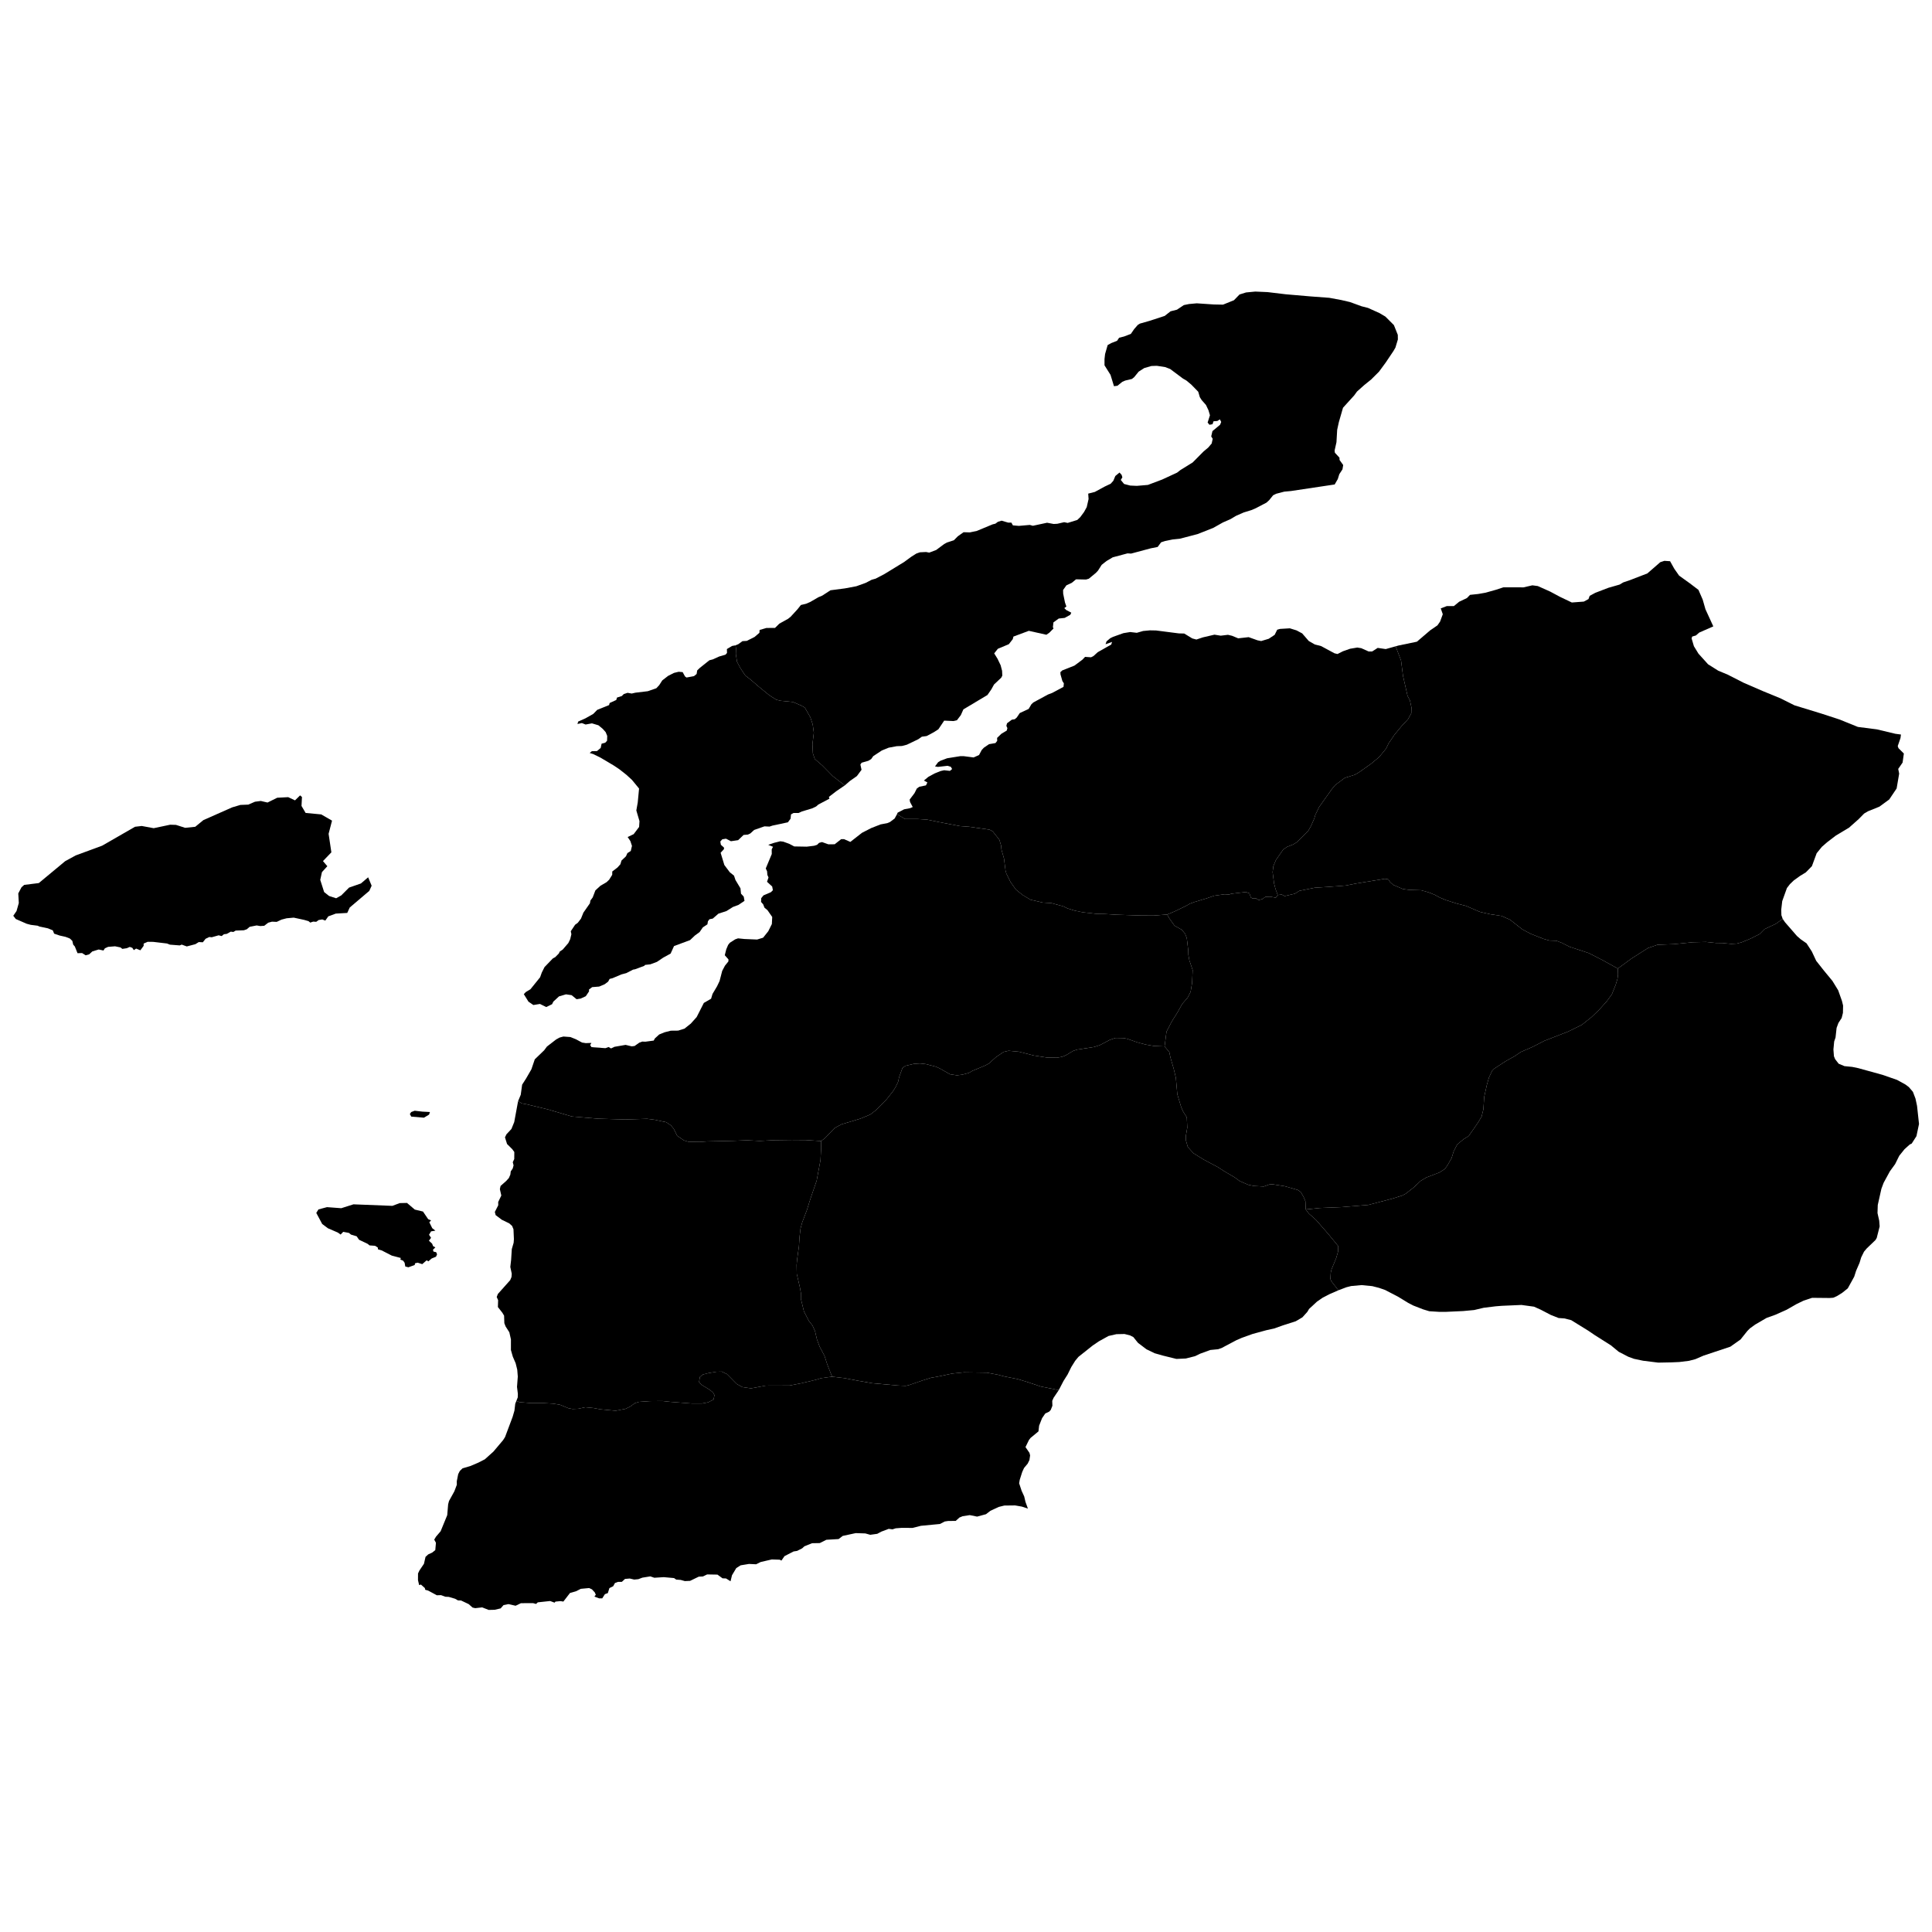 <svg xmlns="http://www.w3.org/2000/svg" version="1.2" baseProfile="tiny" width="600" height="600" stroke-linecap="round" stroke-linejoin="round"><rect id="backgroundrect" width="100%" height="100%" x="0" y="0" fill="none" stroke="none" class="" style=""/>































































































































































































































































































































































































































































































































































































































<g class="currentLayer" style=""><title>Layer 1</title><g class="city city-17 selected" id="canakkale" title="Çanakkale">
	<path id="canakkale-can" title="Çan" class="district" d="M361.676,324.98 L362.263,320.403 L363.942,317.168 L365.621,314.506 L367.177,311.741 L368.815,309.857 L369.757,308.014 L370.208,305.291 L370.393,301.277 L369.368,298.247 L369.062,296.567 L369.02,295.154 L368.57,291.345 L368.058,289.994 L366.952,288.704 L364.782,287.495 L363.184,285.283 L362.491,284.006 L364.824,283.029 L368.356,281.318 L369.511,280.652 L370.911,280.14 L374.754,278.985 L377.042,278.186 L380.313,277.719 L381.713,277.811 L382.374,277.565 L386.913,277.027 L388.021,277.426 L388.451,278.704 L388.913,278.996 L390.067,278.965 L390.867,279.534 L392.021,279.212 L392.975,278.534 L394.451,278.473 L396.207,278.789 L396.82,277.961 L398.05,277.8 L398.955,278.283 L402.136,277.546 L403.473,276.673 L408.331,275.689 L412.262,275.444 L417.966,275.007 L421.159,274.38 L430.077,272.919 L431.168,273.089 L431.68,273.925 L432.692,274.809 L435.691,276.098 L437.69,276.364 L441.356,276.475 L443.645,277.119 L445.489,277.852 L447.199,278.764 L449.065,279.541 L452.42,280.607 L455.285,281.34 L459.617,283.206 L462.772,283.917 L466.326,284.45 L468.992,285.65 L472.747,288.604 L475.435,290.026 L479.433,291.604 L481.211,292.092 L483.344,292.16 L484.966,292.781 L487.431,294.025 L493.452,296.003 L497.717,298.202 L502.43,300.797 L502.495,302.628 L502.331,303.936 L501.775,305.8 L500.566,308.809 L498.996,310.966 L496.576,313.647 L494.189,315.936 L491.214,318.291 L487.029,320.351 L479.639,323.228 L475.879,325.157 L472.315,326.694 L470.385,328.002 L467.476,329.636 L464.075,331.86 L463.388,332.547 L462.408,334.639 L461.753,336.928 L460.936,340.623 L460.674,344.514 L460.119,346.77 L459.007,348.634 L456.129,352.787 L454.593,353.735 L452.565,355.402 L451.453,357.561 L450.8,359.653 L449.557,361.843 L448.74,363.021 L447.007,364.132 L442.985,365.669 L441.22,366.716 L438.996,368.808 L436.577,370.705 L435.53,371.261 L432.554,372.209 L424.903,374.204 L416.402,374.89 L409.895,375.152 L405.512,375.607 L405.408,373.055 L404.817,371.664 L403.952,370.188 L403.046,369.555 L399.019,368.395 L395.159,367.784 L394.211,367.847 L392.482,368.48 L389.425,368.311 L387.611,367.931 L385.039,366.814 L383.457,365.655 L380.126,363.694 L378.249,362.47 L373.799,360.109 L370.616,358.127 L368.886,356.208 L368.296,354.162 L368.275,352.792 L368.718,350.198 L368.571,347.015 L367.411,345.159 L366.841,343.873 L365.618,339.803 L365.175,334.701 L364.501,331.896 L363.489,328.417 L363.13,326.709 L361.676,324.98 z"/>
	<path id="canakkale-merkez" title="Merkez" class="district" d="M160.894,341.99 L161.721,339.986 L162.155,336.858 L163.423,334.866 L165.031,332.078 L166.082,328.984 L168.99,326.183 L169.855,325.018 L172.724,322.805 L173.775,322.227 L174.964,321.906 L177.143,322.063 L178.89,322.766 L180.728,323.763 L181.912,323.952 L183.667,323.889 L183.28,324.544 L183.699,325.203 L188.011,325.52 L189.01,325.161 L189.764,325.604 L190.813,325.098 L194.282,324.498 L196.173,324.948 L197.075,324.844 L198.558,323.793 L199.463,323.471 L200.411,323.512 L203.023,323.162 L203.363,322.508 L204.707,321.274 L206.375,320.59 L208.326,320.092 L210.603,320.068 L212.555,319.461 L214.519,317.903 L216.348,315.869 L218.587,311.464 L220.834,310.164 L221.281,308.67 L222.688,306.305 L223.469,304.668 L224.284,301.529 L225.146,299.894 L226.207,298.588 L226.236,297.955 L225.089,296.656 L225.546,294.822 L226.134,293.437 L226.665,292.783 L228.294,291.735 L229.201,291.413 L231.161,291.613 L235.132,291.782 L236.991,291.211 L238.586,289.213 L239.708,286.968 L239.819,284.775 L238.333,282.644 L237.411,281.884 L237.019,280.863 L236.355,280.1 L236.41,278.924 L237.11,278.068 L239.438,277.06 L240.028,276.463 L239.811,275.321 L238.213,273.845 L238.665,272.498 L238.316,271.716 L238.22,270.571 L237.811,269.711 L239.68,265.229 L239.658,263.775 L240.06,262.975 L238.579,262.373 L240.398,261.748 L242.303,261.267 L243.252,261.383 L245.097,262.053 L246.655,262.869 L250.55,262.939 L252.839,262.658 L253.747,262.372 L254.374,261.757 L255.281,261.508 L257.268,262.216 L259.217,262.194 L261.239,260.604 L262.142,260.61 L264.079,261.465 L267.687,258.644 L270.571,257.162 L273.482,256.024 L275.534,255.64 L276.396,255.281 L277.839,254.197 L278.572,252.864 L281.071,254.348 L284.892,254.348 L287.958,254.548 L291.623,255.303 L298.11,256.548 L300.932,256.748 L307.329,257.658 L308.307,258.192 L310.373,260.813 L310.884,262.546 L311.017,263.879 L311.795,266.589 L312.284,270.41 L312.528,271.277 L313.816,273.898 L315.505,276.275 L317.549,277.919 L320.015,279.407 L323.814,280.296 L326.569,280.474 L330.345,281.518 L331.478,282.095 L333.855,282.828 L336.254,283.317 L340.608,283.806 L343.186,283.851 L346.585,284.072 L354.427,284.317 L358.292,284.339 L362.491,284.006 L363.184,285.283 L364.782,287.495 L366.952,288.704 L368.058,289.994 L368.57,291.345 L369.02,295.154 L369.062,296.567 L369.368,298.247 L370.393,301.277 L370.208,305.291 L369.757,308.014 L368.815,309.857 L367.177,311.741 L365.621,314.506 L363.942,317.168 L362.263,320.403 L361.676,324.98 L358.302,324.832 L355.771,324.389 L353.346,323.756 L350.036,322.597 L348.834,322.386 L346.41,322.344 L344.638,322.955 L341.601,324.558 L339.788,325.149 L334.475,325.971 L333.273,326.371 L331.017,327.721 L329.815,328.206 L328.275,328.48 L325.176,328.438 L321.085,327.805 L316.467,326.624 L313.22,326.329 L311.681,326.688 L309.319,328.29 L307.147,330.251 L306.051,330.863 L301.922,332.584 L300.891,333.202 L298.855,333.743 L297.179,333.95 L295.014,333.615 L291.895,331.836 L290.58,331.243 L287.436,330.445 L285.709,330.264 L283.775,330.393 L281.172,331.012 L280.27,331.682 L279.239,334.491 L278.904,336.012 L278.079,337.714 L277.203,339.054 L275.346,341.399 L272.021,344.776 L270.242,346.142 L267.201,347.405 L261.298,349.184 L259.21,350.318 L256.091,353.566 L254.974,354.365 L250.232,354.055 L245.901,354.022 L240.574,354.09 L235.934,354.331 L231.982,354.124 L227.686,354.296 L219.712,354.468 L217.204,354.64 L213.766,354.571 L212.392,354.158 L210.295,352.715 L209.23,350.55 L208.336,349.485 L206.927,348.522 L203.181,347.732 L200.947,347.457 L194.142,347.663 L185.721,347.422 L177.611,346.735 L170.153,344.535 L163.451,342.92 L162.073,342.67 L160.894,341.99 z"/>
	<path id="canakkale-ayvacik" title="Ayvacık" class="district" d="M319.227,468.512 L317.352,467.888 L315.245,467.522 L311.894,467.561 L310.179,467.986 L307.576,469.195 L306.212,470.247 L303.448,470.996 L301.171,470.532 L298.953,470.875 L297.962,471.283 L296.804,472.335 L294.47,472.353 L293.396,472.515 L291.903,473.288 L286.003,473.851 L283.388,474.512 L280.045,474.488 L278.169,474.63 L277.177,474.949 L275.982,474.802 L273.68,475.673 L272.432,476.344 L270.256,476.643 L268.74,476.221 L265.765,476.121 L261.72,476.991 L260.437,477.968 L256.629,478.192 L254.592,479.218 L252.187,479.259 L249.801,480.223 L249.13,480.843 L247.54,481.65 L246.448,481.821 L243.627,483.276 L242.691,484.643 L242.108,484.373 L239.681,484.298 L236.216,485.105 L234.817,485.801 L232.607,485.696 L230.016,486.124 L228.658,486.981 L227.326,489.211 L226.876,491.078 L225.478,490.204 L224.394,490.164 L222.815,489.01 L219.607,488.953 L218.301,489.583 L217.012,489.644 L214.305,490.953 L212.684,491.021 L211.418,490.664 L209.996,490.552 L209.337,490.086 L206.133,489.799 L203.211,489.985 L201.967,489.559 L199.49,489.956 L198.234,490.431 L196.96,490.55 L195.583,490.226 L194.104,490.349 L193.13,491.254 L191.903,491.273 L190.98,491.621 L190.43,492.622 L189.261,493.195 L188.766,494.751 L187.861,495.081 L187.026,496.389 L186.089,496.392 L184.591,495.825 L185.036,495.268 L184.712,494.533 L183.843,493.594 L182.967,493.182 L180.38,493.422 L178.912,494.173 L177.01,494.724 L174.955,497.383 L174.061,497.241 L172.493,497.395 L172.223,497.723 L170.854,497.209 L167.015,497.62 L166.481,498.121 L165.575,497.872 L161.781,497.883 L160.126,498.679 L157.903,498.17 L156.38,498.477 L155.482,499.5 L153.651,499.932 L151.765,499.977 L149.746,499.187 L147.585,499.431 L146.76,499.24 L145.543,498.165 L143.155,497.033 L142.25,497.031 L141.355,496.516 L139.373,495.93 L138.339,495.884 L136.972,495.386 L135.664,495.425 L132.962,493.97 L132.054,493.718 L131.949,493.192 L130.719,492.097 L130.171,492.273 L129.806,490.717 L129.823,488.645 L130.28,487.697 L131.663,485.651 L132.151,483.502 L132.987,482.731 L134.203,482.179 L135.181,481.408 L135.385,479.116 L134.853,478.139 L135.406,477.226 L136.842,475.542 L138.892,470.547 L139.176,467.165 L139.444,466.145 L141.099,463.153 L141.872,461.111 L141.858,460.02 L142.299,457.8 L142.803,456.816 L143.64,456.01 L146.034,455.303 L148.504,454.257 L150.577,453.198 L153.23,450.815 L156.249,447.233 L156.85,446.284 L159.207,439.999 L159.762,438.087 L160.017,435.94 L160.358,435.075 L161.275,435.436 L164.823,435.741 L168.86,435.741 L171.744,435.911 L173.88,436.25 L176.526,437.336 L177.815,437.573 L179.579,437.505 L181.784,437.03 L184.26,437.268 L186.465,437.675 L191.18,438.116 L194.234,437.539 L195.76,436.793 L197.151,435.775 L198.44,435.368 L201.899,435.131 L205.699,435.097 L208.277,435.368 L214.96,435.877 L217.979,435.877 L219.946,435.504 L221.608,434.622 L221.879,433.265 L221.438,432.451 L220.455,431.637 L217.843,430.043 L217.097,429.195 L217.368,427.6 L218.318,426.854 L220.082,426.413 L222.524,426.006 L224.186,425.972 L225.781,426.752 L228.8,429.805 L230.597,430.789 L233.243,431.162 L237.856,430.314 L245.209,430.288 L248.746,429.602 L253.274,428.533 L255.03,427.998 L258.413,427.54 L262.281,427.998 L266.249,428.762 L270.93,429.576 L278.944,430.288 L281.234,430.391 L282.201,430.186 L286.653,428.66 L289.172,427.871 L291.004,427.566 L295.685,426.574 L299.374,426.193 L306.472,426.294 L309.907,426.93 L311.789,427.439 L316.038,428.279 L318.811,429.118 L323.238,430.594 L328.807,431.715 L327.206,434.089 L326.779,435.05 L326.832,436.572 L326.326,437.853 L325.845,438.387 L324.618,438.974 L323.63,440.415 L322.706,442.758 L322.506,444.528 L320.028,446.581 L319.545,447.209 L318.475,449.406 L319.706,451.198 L319.909,451.985 L319.699,453.431 L319.154,454.543 L318.023,455.9 L317.466,457.121 L316.689,459.561 L316.503,460.647 L317.279,462.993 L318.077,464.73 L318.471,466.422 L319.227,468.512 z"/>
	<path id="canakkale-biga" title="Biga" class="district" d="M433.433,200.718 L434.287,200.479 L440.027,199.286 L444.166,195.748 L446.411,194.213 L447.234,193.032 L448.07,190.757 L447.44,188.944 L449.329,188.219 L451.527,188.216 L453.158,186.875 L455.56,185.738 L456.533,184.737 L459.073,184.467 L461.339,184.07 L464.485,183.185 L466.881,182.405 L473.143,182.408 L475.897,181.777 L477.576,182.003 L481.407,183.713 L484.465,185.35 L488.149,187.112 L491.869,186.83 L493.327,186.041 L493.68,185.051 L495.421,184.109 L499.504,182.544 L502.995,181.542 L504.122,180.868 L505.949,180.256 L511.595,178.085 L515.608,174.594 L516.887,174.173 L518.66,174.29 L519.969,176.639 L521.464,178.766 L524.769,181.14 L527.468,183.191 L528.796,186.233 L529.643,189.209 L532.084,194.53 L527.694,196.457 L526.68,197.35 L525.522,197.689 L525.342,198.264 L526.056,200.684 L527.464,202.988 L530.464,206.307 L533.611,208.288 L536.552,209.515 L541.474,212.024 L547.582,214.672 L552.94,216.871 L557.292,219.046 L565.577,221.586 L571.238,223.433 L576.983,225.755 L582.87,226.509 L588.629,227.885 L590.359,228.113 L590.212,229.222 L589.357,231.706 L589.597,232.362 L591.26,234.014 L590.866,236.825 L589.51,238.794 L589.805,240.248 L589.014,244.863 L586.716,248.287 L583.668,250.514 L580.126,251.945 L578.931,252.649 L577.219,254.384 L574.24,257.033 L570.136,259.496 L567.44,261.559 L565.799,262.99 L564.18,264.984 L562.703,268.994 L560.803,270.94 L559.091,271.972 L557.075,273.426 L555.879,274.575 L554.941,275.794 L553.487,279.851 L553.182,282.501 L553.229,284.213 L553.627,285.362 L551.484,286.909 L547.978,288.552 L546.481,290.072 L543.612,291.52 L540.865,292.647 L539.37,293.039 L537.677,293.138 L534.906,292.868 L532.895,292.844 L529.806,292.525 L525.734,292.623 L519.874,293.211 L514.724,293.408 L511.748,294.454 L506.712,297.658 L502.43,300.797 L497.717,298.202 L493.452,296.003 L487.431,294.025 L484.966,292.781 L483.344,292.16 L481.211,292.092 L479.433,291.604 L475.435,290.026 L472.747,288.604 L468.992,285.65 L466.326,284.45 L462.772,283.917 L459.617,283.206 L455.285,281.34 L452.42,280.607 L449.065,279.541 L447.199,278.764 L445.489,277.852 L443.645,277.119 L441.356,276.475 L437.69,276.364 L435.691,276.098 L432.692,274.809 L431.68,273.925 L431.168,273.089 L430.077,272.919 L421.159,274.38 L417.966,275.007 L412.262,275.444 L408.331,275.689 L403.473,276.673 L402.136,277.546 L398.955,278.283 L398.05,277.8 L396.82,277.961 L396.118,276.092 L395.671,274.332 L395.223,270.842 L395.461,268.963 L396.267,267.054 L398.534,263.803 L399.727,262.998 L401.666,262.222 L402.681,261.595 L406.26,258.076 L407.185,256.435 L408.169,254.167 L408.497,253.034 L409.691,250.588 L413.568,245.129 L414.613,243.847 L417.64,241.572 L420.749,240.61 L422.048,239.849 L425.784,237.209 L428.311,235.106 L430.459,232.489 L431.22,230.901 L433.054,228.193 L435.269,225.509 L437.283,223.339 L438.29,221.505 L438.334,219.692 L437.865,217.522 L437.126,216.112 L435.716,209.893 L435.113,205.15 L433.433,200.718 z"/>
	<path id="canakkale-bayramic" title="Bayramiç" class="district" d="M361.676,324.98 L363.13,326.709 L363.489,328.417 L364.501,331.896 L365.175,334.701 L365.618,339.803 L366.841,343.873 L367.411,345.159 L368.571,347.015 L368.718,350.198 L368.275,352.792 L368.296,354.162 L368.886,356.208 L370.616,358.127 L373.799,360.109 L378.249,362.47 L380.126,363.694 L383.457,365.655 L385.039,366.814 L387.611,367.931 L389.425,368.311 L392.482,368.48 L394.211,367.847 L395.159,367.784 L399.019,368.395 L403.046,369.555 L403.952,370.188 L404.817,371.664 L405.408,373.055 L405.512,375.607 L406.462,376.872 L408.718,378.876 L412.555,383.282 L415.592,386.973 L415.55,388.681 L414.959,390.726 L413.504,394.247 L413.272,395.301 L413.167,397.177 L413.42,397.852 L415.649,400.713 L412.799,401.956 L410.797,402.997 L409.009,404.224 L406.554,406.493 L405.993,407.427 L404.472,409.109 L402.39,410.336 L398.467,411.591 L395.691,412.578 L393.263,413.112 L389.045,414.26 L385.629,415.487 L383.921,416.235 L379.384,418.637 L378.316,419.01 L375.86,419.251 L372.658,420.425 L371.136,421.172 L368.281,421.893 L365.345,422.026 L361.128,420.985 L358.593,420.264 L356.057,419.037 L353.415,417.035 L351.974,415.247 L350.933,414.713 L349.224,414.286 L346.716,414.339 L344.26,414.9 L341.271,416.555 L339.35,417.862 L334.92,421.385 L333.905,422.613 L332.704,424.535 L331.556,426.857 L330.276,428.885 L328.807,431.715 L323.238,430.594 L318.811,429.118 L316.038,428.279 L311.789,427.439 L309.907,426.93 L306.472,426.294 L299.374,426.193 L295.685,426.574 L291.004,427.566 L289.172,427.871 L286.653,428.66 L282.201,430.186 L281.234,430.391 L278.944,430.288 L270.93,429.576 L266.249,428.762 L262.281,427.998 L258.413,427.54 L256.905,423.706 L256.054,421.053 L254.541,418.201 L253.697,415.92 L253.103,413.365 L252.333,411.654 L251.217,410.241 L249.68,407.29 L248.713,403.322 L248.738,401.611 L248.415,399.8 L247.448,395.635 L247.398,392.857 L247.548,391.171 L248.118,387.029 L248.316,384.028 L248.614,381.524 L249.135,379.614 L250.598,375.771 L251.639,372.423 L253.623,366.669 L254.814,360.246 L255.012,356.502 L254.974,354.365 L256.091,353.566 L259.21,350.318 L261.298,349.184 L267.201,347.405 L270.242,346.142 L272.021,344.776 L275.346,341.399 L277.203,339.054 L278.079,337.714 L278.904,336.012 L279.239,334.491 L280.27,331.682 L281.172,331.012 L283.775,330.393 L285.709,330.264 L287.436,330.445 L290.58,331.243 L291.895,331.836 L295.014,333.615 L297.179,333.95 L298.855,333.743 L300.891,333.202 L301.922,332.584 L306.051,330.863 L307.147,330.251 L309.319,328.29 L311.681,326.688 L313.22,326.329 L316.467,326.624 L321.085,327.805 L325.176,328.438 L328.275,328.48 L329.815,328.206 L331.017,327.721 L333.273,326.371 L334.475,325.971 L339.788,325.149 L341.601,324.558 L344.638,322.955 L346.41,322.344 L348.834,322.386 L350.036,322.597 L353.346,323.756 L355.771,324.389 L358.302,324.832 L361.676,324.98 z"/>
	<path id="canakkale-bozcaada" title="Bozcaada" class="district" d="M124.332,391.171 L124.478,390.678 L121.676,389.938 L118.527,388.323 L117.378,387.987 L117.339,387.449 L116.501,386.898 L114.76,386.77 L114.147,386.273 L111.502,385.015 L110.769,383.943 L109.006,383.415 L108.355,382.888 L106.591,382.558 L105.777,383.404 L104.933,382.788 L101.837,381.45 L100.062,380.122 L98.222,376.681 L98.898,375.595 L101.551,374.889 L105.983,375.22 L109.777,374.015 L121.855,374.489 L124.134,373.635 L126.4,373.585 L128.824,375.647 L131.363,376.255 L132.975,378.628 L133.884,378.996 L133.33,379.586 L134.238,381.425 L135.218,382.191 L133.87,382.411 L133.241,383.463 L133.87,384.411 L133.208,385.316 L134.192,386.218 L134.502,387.002 L135.202,387.388 L134.467,388.109 L134.622,388.693 L135.447,388.87 L135.738,389.53 L135.41,390.284 L134.053,390.838 L133.031,391.726 L132.513,391.388 L131.131,392.592 L129.709,392.135 L128.906,392.324 L128.783,392.859 L126.833,393.567 L125.867,393.323 L125.655,392.156 L125.193,391.508 L124.332,391.171 z"/>
	<path id="canakkale-eceabat" title="Eceabat" class="district" d="M262.353,243.919 L259.697,245.73 L257.417,247.483 L257.594,248.03 L254.129,249.871 L253.459,250.455 L252.173,251.063 L249.04,252.005 L247.986,252.479 L246.433,252.483 L245.648,252.92 L245.522,254.255 L244.687,255.375 L239.902,256.395 L238.984,256.704 L237.402,256.631 L234.208,257.75 L233.015,258.839 L232.269,259.189 L230.935,259.298 L229.233,260.92 L227.001,261.248 L225.467,260.463 L224.311,260.653 L223.7,261.342 L223.875,262.354 L224.855,263.244 L224.822,263.722 L223.795,264.838 L224.955,268.64 L226.655,270.9 L227.957,271.948 L228.4,273.277 L229.961,275.879 L230.123,277.537 L230.975,278.458 L231.209,279.77 L229.346,281.023 L227.619,281.669 L225.603,282.94 L223.103,283.75 L221.363,285.273 L220.319,285.486 L219.852,286.116 L219.693,287.062 L218.271,288 L217.272,289.461 L215.804,290.533 L214.303,291.961 L209.324,293.809 L208.267,296.141 L205.991,297.389 L204.006,298.724 L201.99,299.474 L200.327,299.664 L200.079,299.958 L197.214,301.02 L196.61,301.127 L194.512,302.208 L193.008,302.605 L190.221,303.787 L189.318,304.013 L188.869,304.85 L187.786,305.663 L186.077,306.39 L183.896,306.562 L182.913,307.307 L182.936,307.88 L181.926,309.382 L180.336,310.113 L179.067,310.319 L177.522,309.057 L175.773,308.799 L173.598,309.44 L171.833,311.075 L171.454,311.864 L169.629,312.75 L167.69,311.786 L165.638,312.118 L164.119,311.074 L162.676,308.742 L163.293,308.087 L164.726,307.227 L167.736,303.501 L168.242,302.071 L169.107,300.339 L171.686,297.656 L172.455,297.233 L173.562,296.098 L173.835,295.518 L174.759,294.895 L176.505,292.866 L177.08,291.676 L177.448,290.123 L177.257,289.209 L178.611,287.185 L179.461,286.554 L180.432,285.283 L181.178,283.426 L183.203,280.531 L183.358,279.667 L184.074,278.691 L184.901,276.522 L186.456,275.091 L188.364,273.975 L189.172,273.211 L190.129,271.682 L190.145,270.65 L191.767,269.407 L192.662,268.41 L193.008,267.257 L194.396,265.939 L194.847,264.939 L195.896,264.279 L196.261,262.702 L195.757,261.181 L194.922,259.946 L196.791,259.056 L198.478,256.815 L198.595,255.014 L197.618,251.691 L198.059,249.2 L198.467,244.884 L196.264,242.208 L194.57,240.652 L192.383,238.927 L190.609,237.737 L186.529,235.315 L184.185,234.165 L183.127,233.843 L183.809,233.285 L185.4,233.252 L186.548,232.282 L186.834,230.957 L187.961,230.66 L188.531,230.042 L188.577,228.546 L188.098,227.372 L187.172,226.336 L185.847,225.242 L183.835,224.645 L181.866,225.005 L180.704,224.554 L179.328,224.843 L179.565,224.082 L181.791,223.096 L184.225,221.726 L185.477,220.45 L189.149,218.975 L189.331,218.323 L191.379,217.391 L191.62,216.63 L193.101,216.164 L193.708,215.556 L194.898,215.16 L196.178,215.385 L197.337,215.121 L201.179,214.661 L203.829,213.74 L204.72,212.787 L205.669,211.309 L207.492,209.898 L209.322,208.973 L210.762,208.625 L212.003,208.732 L212.739,210.076 L213.199,210.41 L215.513,209.985 L216.342,209.313 L216.519,208.206 L217.324,207.429 L220.308,205.051 L221.351,204.786 L223.364,203.876 L225.311,203.315 L225.779,202.777 L225.744,201.569 L227.332,200.612 L228.408,200.408 L228.574,201.324 L228.519,203.136 L228.898,205.542 L229.98,207.57 L231.467,209.788 L233.17,211.112 L235.712,213.302 L238.929,215.925 L241.093,217.304 L242.417,217.628 L246.256,218.007 L248.825,219.115 L249.934,219.737 L251.664,222.765 L252.394,224.982 L252.746,227.551 L252.313,231.066 L252.448,233.986 L253.043,235.717 L255.369,237.718 L258.667,241.07 L262.353,243.919 z"/>
	<path id="canakkale-ezine" title="Ezine" class="district" d="M131.186,345.224 L133.523,345.347 L133.251,346.149 L131.654,347.107 L127.72,346.773 L127.282,345.976 L127.699,345.356 L128.783,344.948 L131.186,345.224 zM254.974,354.365 L255.012,356.502 L254.814,360.246 L253.623,366.669 L251.639,372.423 L250.598,375.771 L249.135,379.614 L248.614,381.524 L248.316,384.028 L248.118,387.029 L247.548,391.171 L247.398,392.857 L247.448,395.635 L248.415,399.8 L248.738,401.611 L248.713,403.322 L249.68,407.29 L251.217,410.241 L252.333,411.654 L253.103,413.365 L253.697,415.92 L254.541,418.201 L256.054,421.053 L256.905,423.706 L258.413,427.54 L255.03,427.998 L253.274,428.533 L248.746,429.602 L245.209,430.288 L237.856,430.314 L233.243,431.162 L230.597,430.789 L228.8,429.805 L225.781,426.752 L224.186,425.972 L222.524,426.006 L220.082,426.413 L218.318,426.854 L217.368,427.6 L217.097,429.195 L217.843,430.043 L220.455,431.637 L221.438,432.451 L221.879,433.265 L221.608,434.622 L219.946,435.504 L217.979,435.877 L214.96,435.877 L208.277,435.368 L205.699,435.097 L201.899,435.131 L198.44,435.368 L197.151,435.775 L195.76,436.793 L194.234,437.539 L191.18,438.116 L186.465,437.675 L184.26,437.268 L181.784,437.03 L179.579,437.505 L177.815,437.573 L176.526,437.336 L173.88,436.25 L171.744,435.911 L168.86,435.741 L164.823,435.741 L161.275,435.436 L160.358,435.075 L160.793,433.972 L160.827,432.881 L160.563,430.703 L160.806,427.502 L160.634,425.362 L160.139,423.363 L159.254,421.314 L158.671,419.267 L158.676,415.96 L158.176,413.746 L157.019,411.937 L156.628,410.921 L156.551,408.596 L156.02,407.692 L154.627,405.921 L154.694,403.776 L154.256,402.797 L154.621,401.85 L158.439,397.571 L158.851,396.587 L158.932,395.569 L158.481,393.464 L158.736,391.245 L158.947,387.911 L159.518,385.935 L159.598,384.843 L159.465,381.755 L159.026,380.705 L158.117,379.911 L155.833,378.801 L153.923,377.36 L153.674,376.381 L154.734,374.302 L154.721,373.285 L155.688,371.278 L155.237,369.284 L155.46,368.301 L157.238,366.726 L158.03,365.848 L158.49,364.791 L158.618,363.773 L159.222,362.896 L159.493,361.913 L159.244,360.934 L159.705,359.95 L159.724,357.77 L159.098,356.902 L157.468,355.278 L156.825,353.21 L157.286,352.263 L158.827,350.617 L159.699,348.467 L160.894,341.99 L162.073,342.67 L163.451,342.92 L170.153,344.535 L177.611,346.735 L185.721,347.422 L194.142,347.663 L200.947,347.457 L203.181,347.732 L206.927,348.522 L208.336,349.485 L209.23,350.55 L210.295,352.715 L212.392,354.158 L213.766,354.571 L217.204,354.64 L219.712,354.468 L227.686,354.296 L231.982,354.124 L235.934,354.331 L240.574,354.09 L245.901,354.022 L250.232,354.055 L254.974,354.365 z"/>
	<path id="canakkale-gelibolu" title="Gelibolu" class="district" d="M414.499,150.456 L400.946,152.49 L398.84,152.685 L396.293,153.351 L395.376,153.816 L394.149,155.335 L393.321,156.093 L390.013,157.823 L388.639,158.414 L386.234,159.155 L383.874,160.189 L382.107,161.24 L379.776,162.259 L376.776,163.947 L371.915,165.866 L366.395,167.307 L364.146,167.538 L361.797,168.025 L360.595,168.415 L359.517,169.865 L357.408,170.281 L351.273,171.921 L350.169,171.852 L345.563,173.084 L343.632,174.234 L342.13,175.425 L340.999,177.203 L340.366,177.89 L338.137,179.73 L337.273,179.978 L334.173,179.912 L332.864,180.996 L331.18,181.782 L330.152,183.233 L330.179,184.365 L330.738,187.098 L331.174,188.357 L330.528,188.859 L331.137,189.45 L332.696,190.267 L332.399,190.921 L330.664,191.891 L328.8,192.093 L327.157,193.282 L326.988,194.778 L327.184,195.18 L325.879,196.494 L324.96,197.126 L319.511,195.908 L314.727,197.695 L314.523,198.497 L313.304,200.057 L309.891,201.489 L308.757,202.912 L309.793,204.588 L310.76,206.606 L311.207,208.327 L311.277,209.823 L310.932,210.478 L308.703,212.574 L307.88,214.076 L306.655,215.843 L299.188,220.306 L298.396,222.088 L297.179,223.684 L296.127,223.931 L293.223,223.797 L291.421,226.486 L289.945,227.43 L287.77,228.586 L286.294,228.783 L285.191,229.566 L281.635,231.275 L280.085,231.68 L278.514,231.732 L275.995,232.2 L273.875,233.061 L271.194,234.824 L270.557,235.734 L269.677,236.272 L267.592,236.868 L267.201,237.426 L267.557,239.072 L266.099,241.031 L263.941,242.54 L262.353,243.919 L258.667,241.07 L255.369,237.718 L253.043,235.717 L252.448,233.986 L252.313,231.066 L252.746,227.551 L252.394,224.982 L251.664,222.765 L249.934,219.737 L248.825,219.115 L246.256,218.007 L242.417,217.628 L241.093,217.304 L238.929,215.925 L235.712,213.302 L233.17,211.112 L231.467,209.788 L229.98,207.57 L228.898,205.542 L228.519,203.136 L228.574,201.324 L228.408,200.408 L229.283,200.058 L230.584,199.112 L231.91,199.037 L234.339,197.814 L235.843,196.522 L235.905,195.639 L238.009,195.024 L240.692,195 L242.039,193.675 L244.756,192.164 L245.528,191.549 L247.66,189.228 L248.729,187.886 L250.356,187.496 L251.629,186.944 L254.155,185.479 L255.355,184.976 L257.908,183.316 L262.401,182.73 L265.943,182.064 L268.822,181.027 L270.698,180.055 L271.945,179.701 L274.687,178.262 L280.759,174.55 L283.058,172.87 L284.573,171.915 L285.677,171.525 L287.588,171.429 L288.587,171.62 L290.749,170.8 L293.214,168.958 L294.081,168.49 L296.242,167.779 L297.456,166.548 L299.244,165.286 L301.2,165.339 L303.357,164.882 L308.263,162.845 L309.126,162.634 L309.9,162.056 L311.053,161.701 L313.096,162.304 L314.098,162.311 L314.562,163.157 L316.421,163.318 L319.817,163.02 L320.768,163.285 L325.179,162.34 L327.225,162.724 L328.373,162.662 L330.483,162.17 L331.578,162.399 L334.556,161.48 L335.478,160.61 L336.654,159.016 L337.494,157.491 L338.066,154.977 L337.954,153.297 L340.018,152.769 L343.061,151.116 L344.939,150.224 L345.77,149.284 L346.37,147.83 L347.68,146.747 L348.336,147.483 L348.56,148.252 L348.067,149.051 L349.095,150.302 L350.997,150.795 L353.05,150.889 L356.497,150.594 L360.926,148.924 L365.555,146.781 L366.574,145.987 L370.397,143.618 L373.763,140.221 L375.222,138.996 L376.299,137.73 L376.616,136.273 L376.152,135.537 L376.535,133.883 L378.903,131.916 L379.256,131.043 L378.841,130.236 L378.066,130.739 L376.868,130.836 L376.563,131.745 L375.603,131.916 L375.043,131.218 L375.758,128.962 L375.31,127.424 L374.53,125.773 L373.174,124.226 L372.617,123.344 L372.124,121.659 L369.968,119.447 L368.457,118.187 L367.367,117.557 L363.41,114.598 L361.843,113.998 L359.266,113.607 L357.588,113.663 L355.368,114.298 L353.631,115.411 L352.21,117.15 L351.53,117.69 L349.462,118.181 L348.546,118.574 L347.039,119.8 L345.954,119.936 L344.88,116.416 L343.014,113.452 L343.014,111.525 L343.192,109.954 L343.991,107.168 L345.118,106.546 L346.926,105.835 L347.549,104.886 L349.09,104.5 L351.194,103.7 L352.231,102.189 L353.35,100.909 L354.009,100.497 L356.973,99.653 L361.707,98.11 L363.518,96.682 L365.515,96.175 L367.656,94.748 L369.247,94.419 L371.662,94.199 L376.959,94.556 L379.813,94.611 L383.216,93.238 L384.945,91.455 L386.976,90.823 L389.831,90.549 L393.645,90.714 L399.298,91.39 L406.955,92.049 L412.828,92.488 L416.533,93.175 L419.25,93.806 L422.873,95.123 L424.821,95.617 L428.417,97.236 L430.228,98.306 L432.89,100.968 L434.097,103.987 L434.125,105.415 L433.356,107.967 L432.752,109.01 L430.337,112.605 L428.279,115.404 L425.837,117.847 L423.696,119.575 L421.418,121.607 L420.567,122.786 L417.082,126.629 L415.792,131.102 L415.271,133.49 L415.051,137.332 L414.475,139.912 L414.558,140.598 L415.984,142.135 L416.012,142.848 L417.137,144.412 L416.918,145.757 L415.93,147.266 L415.463,148.776 L414.499,150.456 z"/>
	<path id="canakkale-gokceada" title="Gökçeada" class="district" d="M114.277,277.025 L108.613,281.836 L107.841,283.521 L104.286,283.723 L101.956,284.585 L101.03,285.897 L100.083,285.536 L98.968,285.724 L98.204,286.278 L97.265,286.212 L96.349,286.521 L95.818,286.074 L94.552,285.702 L91.226,284.981 L89.009,285.18 L87.42,285.597 L85.935,286.297 L84.466,286.234 L83.297,286.552 L82.063,287.51 L80.839,287.595 L79.7,287.404 L77.529,287.835 L76.648,288.595 L75.732,288.904 L73.194,288.998 L72.476,289.433 L71.67,289.33 L70.434,290.021 L69.528,290.138 L68.849,290.702 L67.902,290.468 L65.764,291.074 L64.992,290.997 L63.841,291.552 L62.989,292.635 L61.729,292.569 L60.677,293.223 L58.006,293.925 L56.429,293.352 L55.829,293.606 L52.768,293.37 L51.863,293.013 L47.593,292.507 L45.863,292.486 L44.611,293.036 L44.609,293.743 L43.59,295.12 L42.273,294.59 L41.562,295.07 L41.088,294.358 L40.311,294.072 L39.373,294.477 L37.992,294.684 L37.415,294.229 L35.726,293.882 L33.573,294.054 L32.577,294.507 L32.136,295.191 L30.652,294.874 L28.683,295.469 L27.69,296.377 L26.598,296.68 L25.491,295.976 L24.075,296.025 L23.245,293.947 L22.73,293.354 L22.461,292.199 L21.674,291.453 L20.361,290.948 L18.533,290.541 L16.811,289.956 L16.403,288.929 L14.883,288.302 L12.229,287.737 L11.7,287.491 L9.538,287.216 L8.264,286.873 L4.906,285.408 L4.125,284.4 L5.135,282.93 L5.838,280.445 L5.676,277.458 L6.676,275.552 L7.513,274.813 L12.052,274.245 L20.249,267.439 L23.53,265.65 L31.719,262.636 L41.939,256.759 L44.022,256.516 L47.737,257.202 L52.84,256.122 L54.645,256.176 L57.509,257.089 L60.635,256.764 L63.157,254.696 L72.098,250.736 L74.647,249.98 L77.112,249.88 L79.184,248.983 L80.984,248.746 L83.082,249.234 L86.092,247.745 L89.506,247.564 L91.613,248.563 L93.199,247.016 L93.778,247.52 L93.638,250.291 L94.911,252.464 L99.761,252.924 L103.116,254.858 L102.05,258.949 L102.91,264.698 L100.301,267.419 L101.658,269.008 L99.983,270.848 L99.457,273.256 L100.661,277.033 L102.2,278.256 L104.393,278.964 L105.988,278.072 L108.412,275.646 L112.087,274.371 L114.33,272.455 L115.417,275.067 L114.686,276.677 L114.277,277.025 z"/>
	<path id="canakkale-lapseki" title="Lapseki" class="district" d="M278.572,252.864 L278.771,252.379 L280.786,251.336 L282.647,250.987 L283.461,250.628 L282.629,249.087 L282.499,248.319 L284.006,246.323 L284.742,244.868 L285.513,244.328 L287.566,243.906 L288.008,242.997 L286.924,242.404 L288.323,241.247 L290.243,240.205 L292.112,239.453 L293.21,239.206 L295.016,239.404 L295.691,238.825 L295.274,238.128 L294.28,237.827 L291.276,238.168 L290.374,238.014 L291.347,236.709 L292.116,236.24 L294.128,235.489 L298.233,234.831 L299.328,234.84 L302.368,235.232 L304.047,234.479 L304.883,232.916 L305.561,232.193 L307.151,231.111 L309.157,230.764 L309.692,230.074 L309.66,229.161 L311.015,227.859 L312.651,226.887 L312.855,226.122 L312.534,225.426 L312.738,224.624 L314.234,223.506 L315.141,223.367 L315.77,222.826 L316.699,221.446 L319.453,220.17 L320.319,218.704 L320.9,218.161 L325.471,215.685 L326.787,215.183 L330.278,213.319 L330.394,212.226 L329.929,211.49 L329.347,209.44 L329.312,208.747 L329.894,208.205 L333.686,206.706 L336.151,204.868 L336.977,203.999 L338.834,204.127 L339.605,203.732 L340.913,202.541 L345.105,200.172 L345.36,199.356 L343.338,200.079 L343.647,199.177 L344.808,198.196 L345.719,197.756 L348.891,196.63 L350.996,196.285 L353.042,196.525 L355.008,195.96 L357.111,195.762 L359.015,195.796 L366.086,196.706 L367.773,196.748 L370.272,198.271 L371.552,198.613 L373.568,197.94 L377.162,197.102 L379.11,197.415 L381.357,197.146 L382.639,197.453 L384.53,198.239 L387.78,197.873 L390.526,198.853 L391.665,199.084 L394.017,198.379 L395.854,197.158 L396.651,195.561 L397.514,195.314 L400.571,195.13 L402.655,195.774 L404.4,196.706 L406.448,199.067 L408.333,200.146 L410.277,200.644 L414.425,202.882 L415.373,203.112 L417.061,202.256 L419.271,201.478 L421.52,201.103 L422.756,201.3 L425.022,202.312 L426.118,202.325 L427.859,201.213 L430.355,201.577 L433.433,200.718 L435.113,205.15 L435.716,209.893 L437.126,216.112 L437.865,217.522 L438.334,219.692 L438.29,221.505 L437.283,223.339 L435.269,225.509 L433.054,228.193 L431.22,230.901 L430.459,232.489 L428.311,235.106 L425.784,237.209 L422.048,239.849 L420.749,240.61 L417.64,241.572 L414.613,243.847 L413.568,245.129 L409.691,250.588 L408.497,253.034 L408.169,254.167 L407.185,256.435 L406.26,258.076 L402.681,261.595 L401.666,262.222 L399.727,262.998 L398.534,263.803 L396.267,267.054 L395.461,268.963 L395.223,270.842 L395.671,274.332 L396.118,276.092 L396.82,277.961 L396.207,278.789 L394.451,278.473 L392.975,278.534 L392.021,279.212 L390.867,279.534 L390.067,278.965 L388.913,278.996 L388.451,278.704 L388.021,277.426 L386.913,277.027 L382.374,277.565 L381.713,277.811 L380.313,277.719 L377.042,278.186 L374.754,278.985 L370.911,280.14 L369.511,280.652 L368.356,281.318 L364.824,283.029 L362.491,284.006 L358.292,284.339 L354.427,284.317 L346.585,284.072 L343.186,283.851 L340.608,283.806 L336.254,283.317 L333.855,282.828 L331.478,282.095 L330.345,281.518 L326.569,280.474 L323.814,280.296 L320.015,279.407 L317.549,277.919 L315.505,276.275 L313.816,273.898 L312.528,271.277 L312.284,270.41 L311.795,266.589 L311.017,263.879 L310.884,262.546 L310.373,260.813 L308.307,258.192 L307.329,257.658 L300.932,256.748 L298.11,256.548 L291.623,255.303 L287.958,254.548 L284.892,254.348 L281.071,254.348 L278.572,252.864 z"/>
	<path id="canakkale-yenice" title="Yenice" class="district" d="M553.627,285.362 L554.354,286.417 L558.083,290.708 L559.279,291.741 L561.038,292.96 L562.679,295.493 L564.039,298.4 L566.432,301.426 L569.081,304.638 L570.863,307.546 L572.036,310.853 L572.388,312.283 L572.341,314.558 L571.942,316.153 L570.934,317.7 L570.371,319.224 L570.042,322.203 L569.62,323.445 L569.386,325.932 L569.545,328.026 L569.919,328.934 L571.013,330.348 L572.802,331.096 L575.23,331.336 L577.152,331.736 L584.598,333.792 L589.135,335.366 L591.751,336.807 L592.818,337.608 L594.073,339.076 L594.873,341.185 L595.353,343.426 L595.967,349.058 L595.167,352.847 L593.699,355.142 L593.085,355.436 L591.457,356.904 L589.829,358.933 L588.548,361.522 L586.92,363.763 L584.972,367.34 L584.278,369.208 L583.157,374.226 L583.077,376.734 L583.61,379.109 L583.744,380.871 L582.837,384.447 L582.463,385.088 L579.687,387.757 L578.886,388.718 L578.006,390.506 L577.499,392.187 L576.431,394.643 L575.844,396.485 L573.842,400.114 L572.107,401.502 L570.48,402.516 L569.331,403.024 L568.184,403.103 L562.766,403.05 L560.124,403.93 L558.016,404.945 L554.839,406.76 L551.37,408.308 L548.62,409.295 L545.098,411.35 L543.47,412.524 L542.669,413.326 L540.534,415.995 L537.358,418.236 L529.084,420.985 L526.495,422.106 L524.547,422.613 L521.531,422.987 L519.098,423.094 L514.992,423.173 L510.268,422.586 L507.466,421.999 L505.705,421.359 L502.715,419.811 L500.287,417.81 L495.269,414.633 L493.267,413.272 L487.956,409.989 L485.901,409.456 L484.033,409.322 L481.604,408.361 L478.482,406.733 L476.4,405.799 L472.503,405.265 L466.417,405.532 L464.521,405.682 L460.759,406.146 L457.823,406.84 L454.381,407.161 L449.15,407.401 L446.854,407.401 L443.866,407.213 L441.944,406.626 L438.927,405.452 L437.327,404.625 L434.177,402.703 L430.12,400.595 L428.252,399.954 L426.17,399.421 L422.834,399.1 L419.605,399.394 L418.137,399.768 L415.649,400.713 L413.42,397.852 L413.167,397.177 L413.272,395.301 L413.504,394.247 L414.959,390.726 L415.55,388.681 L415.592,386.973 L412.555,383.282 L408.718,378.876 L406.462,376.872 L405.512,375.607 L409.895,375.152 L416.402,374.89 L424.903,374.204 L432.554,372.209 L435.53,371.261 L436.577,370.705 L438.996,368.808 L441.22,366.716 L442.985,365.669 L447.007,364.132 L448.74,363.021 L449.557,361.843 L450.8,359.653 L451.453,357.561 L452.565,355.402 L454.593,353.735 L456.129,352.787 L459.007,348.634 L460.119,346.77 L460.674,344.514 L460.936,340.623 L461.753,336.928 L462.408,334.639 L463.388,332.547 L464.075,331.86 L467.476,329.636 L470.385,328.002 L472.315,326.694 L475.879,325.157 L479.639,323.228 L487.029,320.351 L491.214,318.291 L494.189,315.936 L496.576,313.647 L498.996,310.966 L500.566,308.809 L501.775,305.8 L502.331,303.936 L502.495,302.628 L502.43,300.797 L506.712,297.658 L511.748,294.454 L514.724,293.408 L519.874,293.211 L525.734,292.623 L529.806,292.525 L532.895,292.844 L534.906,292.868 L537.677,293.138 L539.37,293.039 L540.865,292.647 L543.612,291.52 L546.481,290.072 L547.978,288.552 L551.484,286.909 L553.627,285.362 z"/>
	
</g></g></svg>